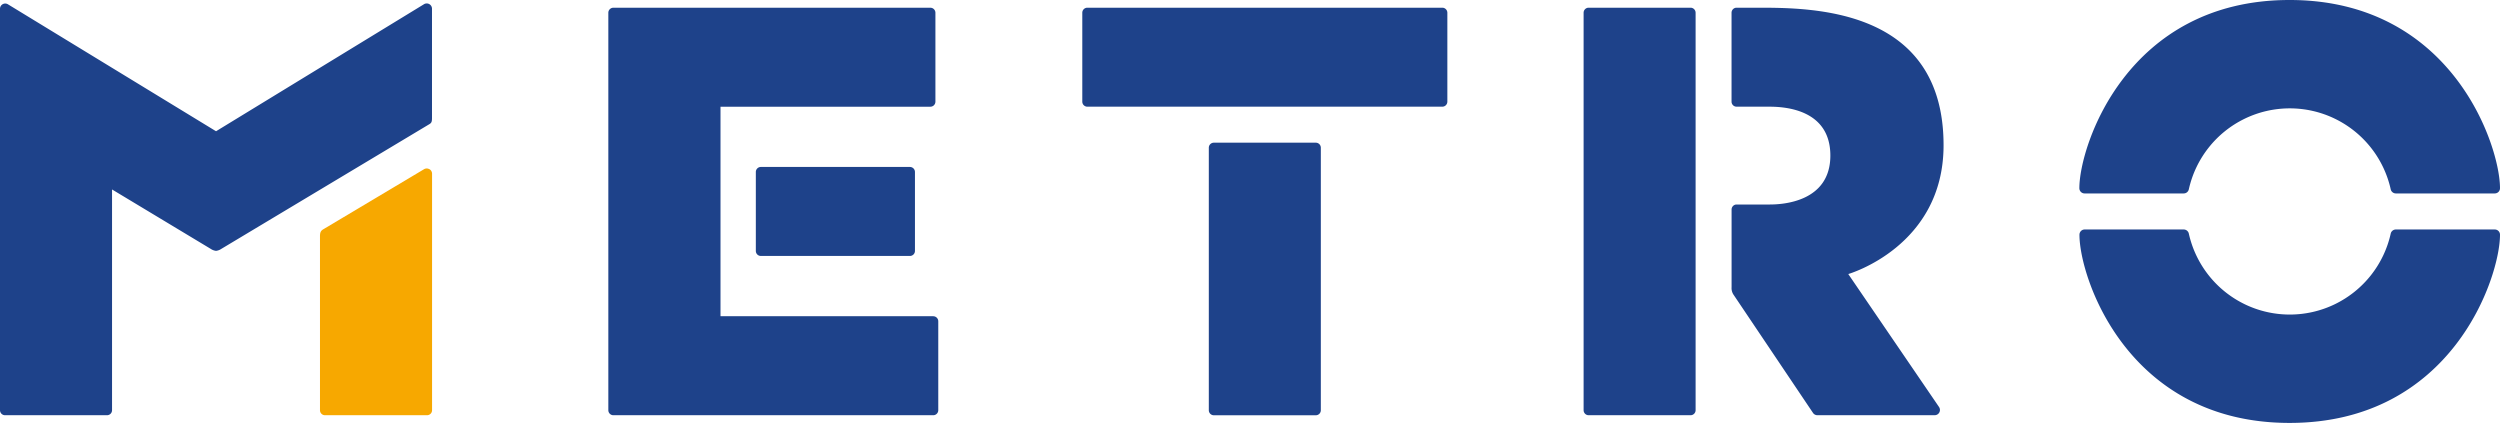 <svg id="metro-united" xmlns="http://www.w3.org/2000/svg" viewBox="0 0 1200 203"><defs><style>.cls-1{fill:#f7a800;}.cls-2{fill:#1e428a;}</style></defs><title>metro-united</title><path id="path" class="cls-1" d="M206.11,81.19a2.52,2.52,0,0,1,1.28,2.2v113.5a2.42,2.42,0,0,1-2.42,2.42H156a2.41,2.41,0,0,1-2.41-2.42V113.38c0-2.07.56-2.74,1.75-3.42l48.22-28.75a2.51,2.51,0,0,1,2.52,0"/><path id="path-2" data-name="path" class="cls-2" d="M998.09,90.33C998.09,70,1021,0,1099,0s101,70,101,90.33a2.51,2.51,0,0,1-2.52,2.52H1150a2.53,2.53,0,0,1-2.46-2,49.64,49.64,0,0,0-96.9,0,2.52,2.52,0,0,1-2.45,2h-47.53A2.51,2.51,0,0,1,998.09,90.33Zm199.39,19.82H1150a2.53,2.53,0,0,0-2.46,2,49.64,49.64,0,0,1-96.9,0,2.52,2.52,0,0,0-2.45-2h-47.53a2.51,2.51,0,0,0-2.52,2.52C998.09,133,1021,203,1099,203s101-70,101-90.34A2.51,2.51,0,0,0,1197.48,110.15ZM631.58,68.49H582.65a2.42,2.42,0,0,0-2.42,2.42v126a2.42,2.42,0,0,0,2.42,2.42h48.93a2.42,2.42,0,0,0,2.42-2.42v-126A2.42,2.42,0,0,0,631.58,68.49ZM692.31,3.7H521.92a2.42,2.42,0,0,0-2.42,2.42V48.79a2.42,2.42,0,0,0,2.42,2.42H692.31a2.43,2.43,0,0,0,2.42-2.42V6.13A2.43,2.43,0,0,0,692.31,3.7ZM365.21,80.14a2.41,2.41,0,0,0-2.41,2.42v37.88a2.41,2.41,0,0,0,2.41,2.42h71.55a2.42,2.42,0,0,0,2.42-2.42V82.56a2.42,2.42,0,0,0-2.42-2.42Zm82.74,71.65H345.84V51.22H446.56A2.42,2.42,0,0,0,449,48.79V6.13a2.42,2.42,0,0,0-2.42-2.42H294.46A2.42,2.42,0,0,0,292,6.13V196.89a2.42,2.42,0,0,0,2.41,2.42H447.95a2.42,2.42,0,0,0,2.42-2.42V154.22A2.42,2.42,0,0,0,447.95,151.8ZM206.1,2a2.52,2.52,0,0,0-2.54,0L103.7,63,3.82,2.07A2.51,2.51,0,0,0,0,4.23V196.89a2.42,2.42,0,0,0,2.42,2.42H51.36a2.42,2.42,0,0,0,2.42-2.42V90.94l47.49,28.59a5.57,5.57,0,0,0,2.43.88,5.59,5.59,0,0,0,2.42-.88l100-59.94c1.07-.63,1.24-1.32,1.24-3,0-.74,0-52.38,0-52.38A2.52,2.52,0,0,0,206.1,2ZM811.48,3.7H762.54a2.42,2.42,0,0,0-2.41,2.42V196.89a2.42,2.42,0,0,0,2.41,2.42h48.94a2.42,2.42,0,0,0,2.41-2.42V6.13A2.42,2.42,0,0,0,811.48,3.7Zm121.43,66c0-66-63.21-66-89.42-66h-9.94a2.42,2.42,0,0,0-2.41,2.42V48.79a2.42,2.42,0,0,0,2.41,2.42h15.75c7.44,0,29.27,1.28,29.27,23.46s-22.74,23.49-29,23.49h-16a2.42,2.42,0,0,0-2.41,2.42V137.9a5.68,5.68,0,0,0,1.08,3.77l38,56.52a2.51,2.51,0,0,0,2.09,1.11h56.33a2.52,2.52,0,0,0,2.07-3.95l-43.56-63.81S932.91,118.41,932.91,69.74Z"/></svg>